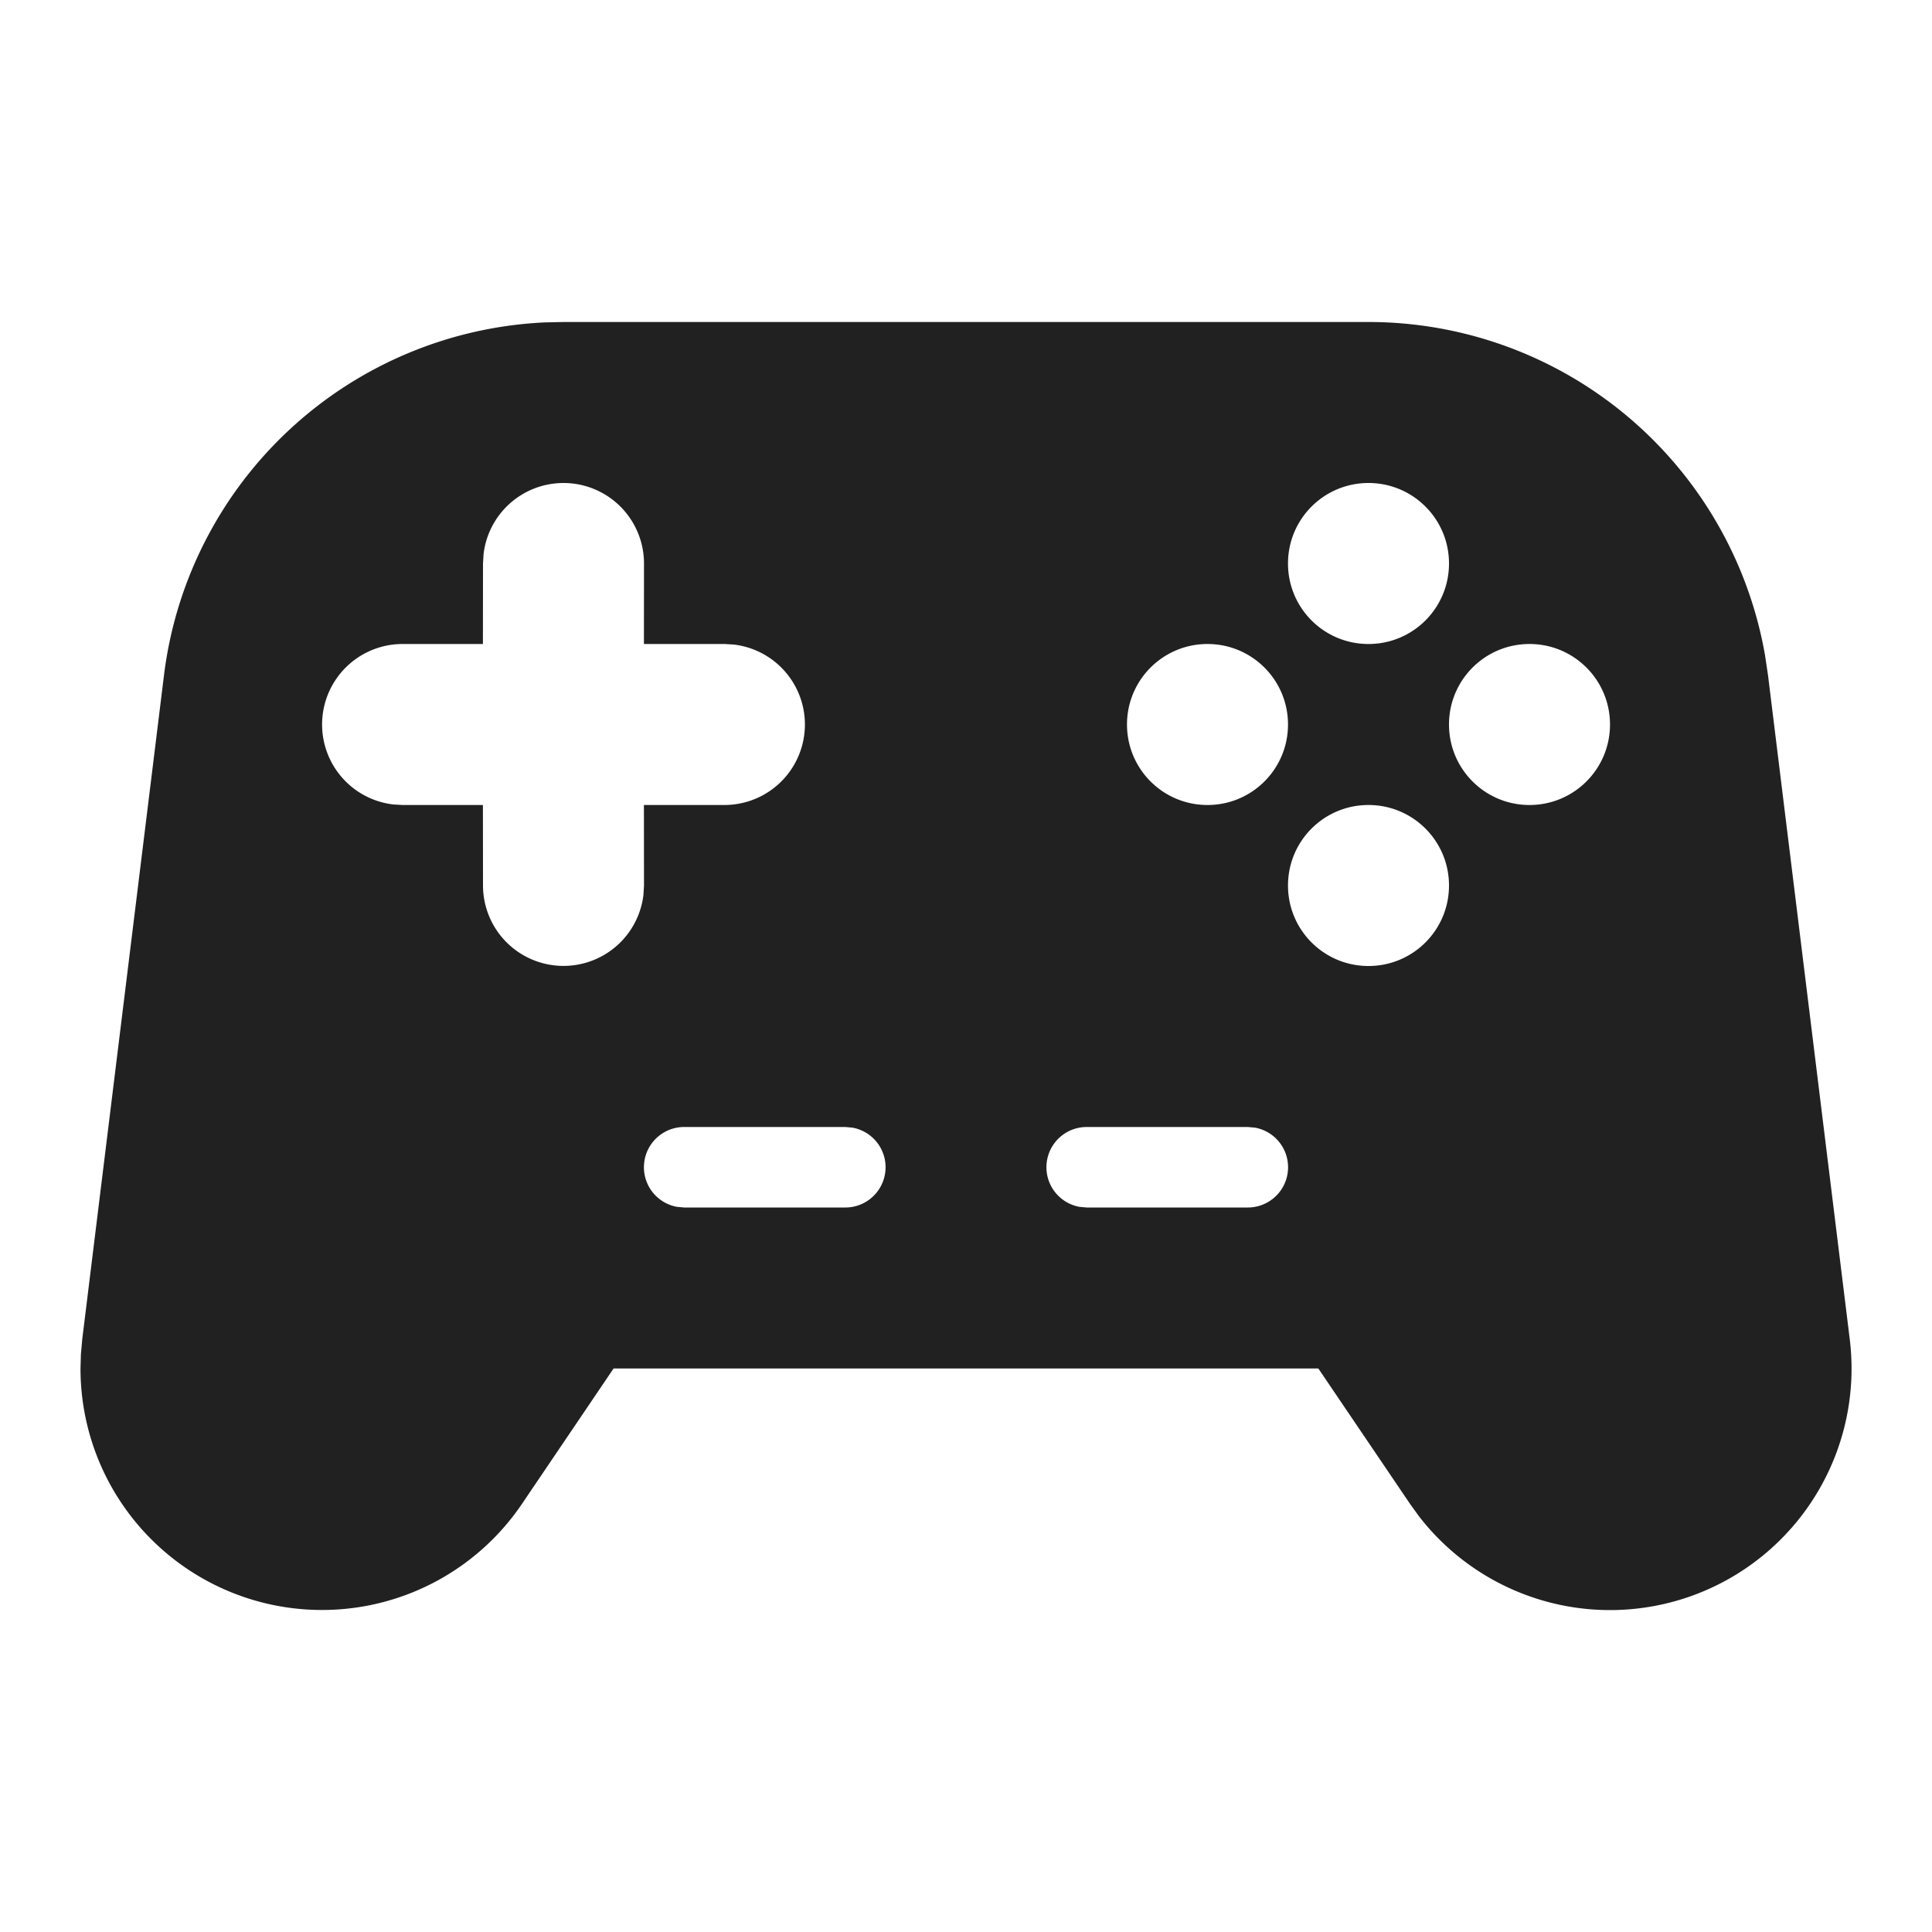 <svg xmlns="http://www.w3.org/2000/svg" width="24" height="24" viewBox="0 0 24 24">
    <path fill="#212121" fill-rule="evenodd" d="M17 4a5.001 5.001 0 0 1 4.925 4.135l.038.254 1.017 8.261a3 3 0 0 1-5.352 2.187l-.112-.155L16.377 17H7.622l-1.138 1.682A3 3 0 0 1 1 17l.005-.176.017-.19 1.019-8.277A5.001 5.001 0 0 1 6.77 4.005L7 4h10zm-1.5 10h-2a.5.5 0 0 0-.09.992l.09.008h2a.5.5 0 0 0 .09-.992L15.5 14zm-5 0h-2a.5.5 0 0 0-.09.992L8.5 15h2a.5.5 0 0 0 .09-.992L10.5 14zm6.5-4c-.553 0-1 .447-1 1 0 .553.447 1 1 1 .553 0 1-.447 1-1 0-.553-.447-1-1-1zM7 6a1 1 0 0 0-.993.883L6 7l-.001 1H5a1 1 0 0 0-.117 1.993L5 10h.999L6 11a1 1 0 0 0 1.993.117L8 11l-.001-1H9a1 1 0 0 0 .117-1.993L9 8H7.999L8 7a1 1 0 0 0-1-1zm12 2c-.553 0-1 .447-1 1 0 .553.447 1 1 1 .553 0 1-.447 1-1 0-.553-.447-1-1-1zm-4 0c-.553 0-1 .447-1 1 0 .553.447 1 1 1 .553 0 1-.447 1-1 0-.553-.447-1-1-1zm2-2c-.553 0-1 .447-1 1 0 .553.447 1 1 1 .553 0 1-.447 1-1 0-.553-.447-1-1-1z"/>
</svg>
